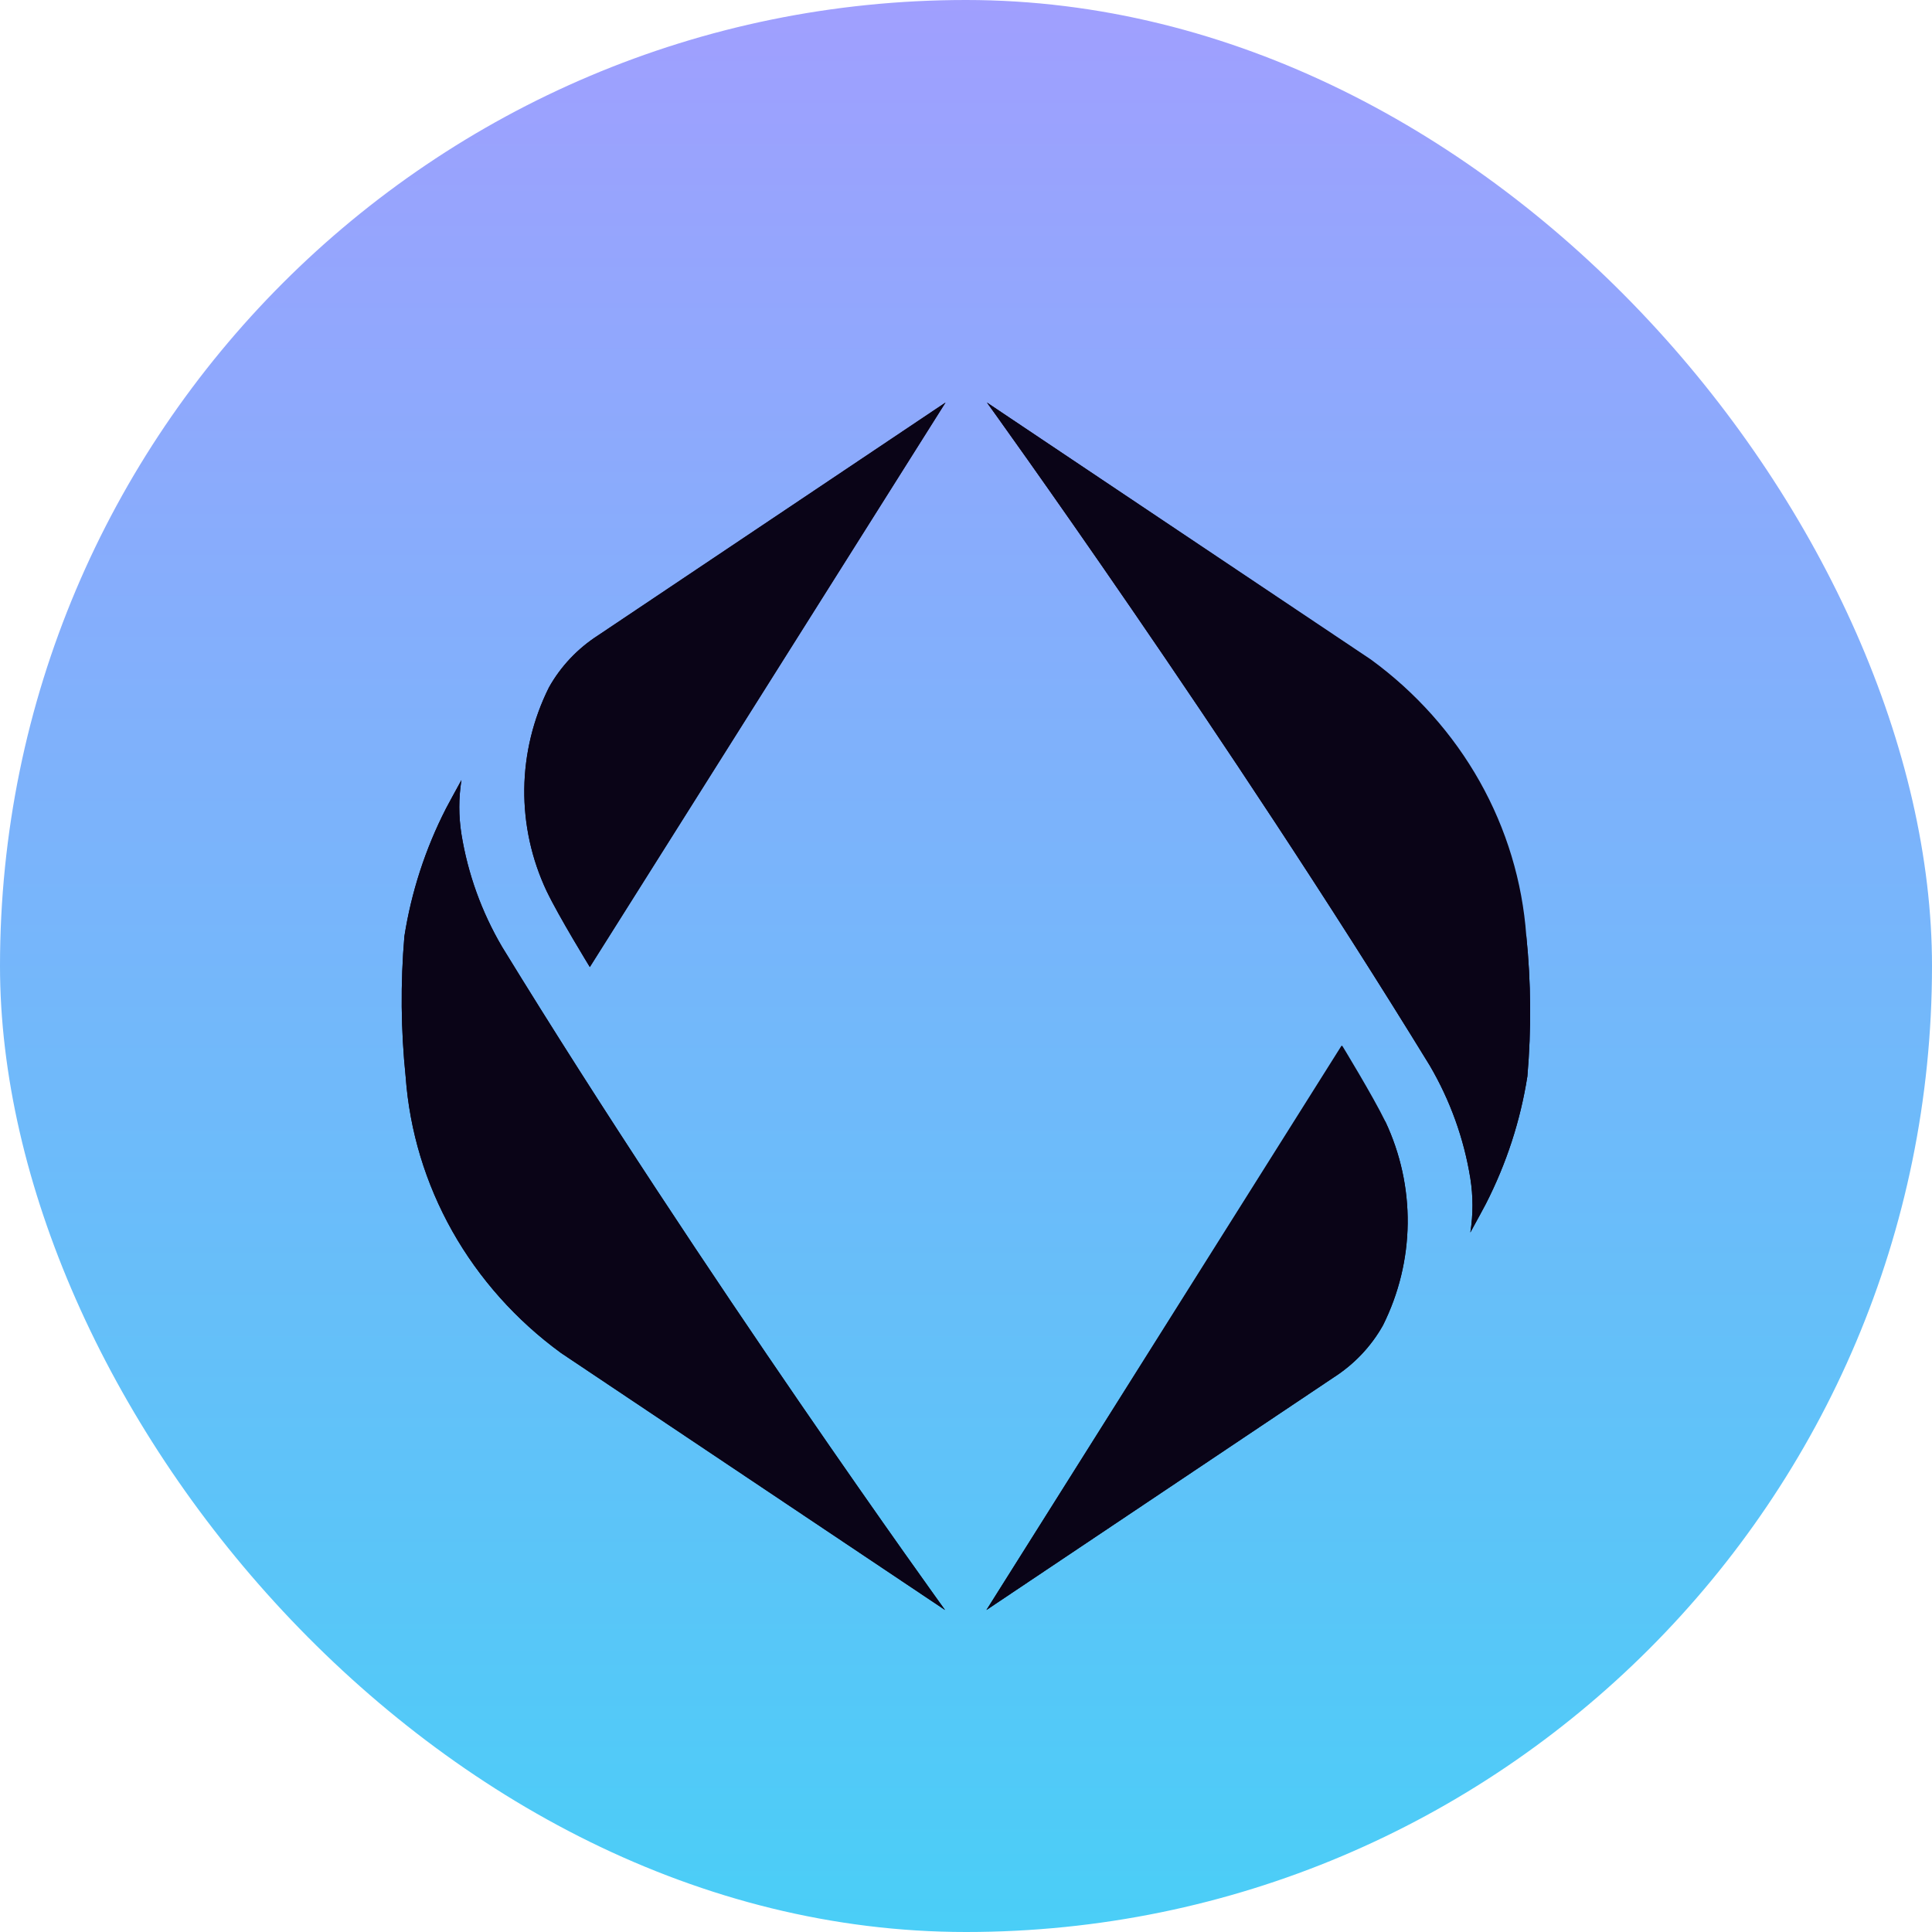 <svg width="44" height="44" viewBox="0 0 44 44" fill="none" xmlns="http://www.w3.org/2000/svg">
<rect x="-0" y="-0" width="44" height="44" rx="22" fill="url(#paint0_linear_690_706)"/>
<path d="M12.449 20.292C12.732 20.873 13.433 22.022 13.433 22.022L21.534 9.167L13.627 14.466C13.156 14.768 12.77 15.176 12.502 15.655C12.142 16.378 11.95 17.167 11.941 17.968C11.932 18.769 12.105 19.562 12.449 20.292Z" fill="#0A0417"/>
<path d="M9.239 24.525C9.328 25.755 9.69 26.952 10.3 28.037C10.911 29.121 11.755 30.068 12.778 30.814L21.523 36.667C21.523 36.667 16.052 29.098 11.436 21.566C10.969 20.771 10.655 19.901 10.509 18.998C10.444 18.589 10.444 18.174 10.509 17.765C10.389 17.979 10.155 18.417 10.155 18.417C9.687 19.333 9.369 20.313 9.21 21.322C9.119 22.388 9.129 23.46 9.239 24.525Z" fill="#0A0417"/>
<path d="M31.55 25.541C31.267 24.96 30.566 23.812 30.566 23.812L22.465 36.667L30.372 31.371C30.843 31.069 31.229 30.661 31.497 30.182C31.858 29.459 32.049 28.669 32.059 27.867C32.068 27.065 31.894 26.271 31.55 25.541Z" fill="#0A0417"/>
<path d="M34.76 21.308C34.671 20.078 34.309 18.881 33.699 17.797C33.088 16.712 32.243 15.766 31.221 15.02L22.476 9.167C22.476 9.167 27.944 16.735 32.562 24.267C33.028 25.063 33.341 25.933 33.486 26.835C33.551 27.244 33.551 27.66 33.486 28.069C33.606 27.855 33.84 27.416 33.84 27.416C34.308 26.5 34.627 25.521 34.785 24.512C34.877 23.445 34.869 22.373 34.76 21.308Z" fill="#0A0417"/>
<path d="M12.502 15.655C12.77 15.176 13.156 14.768 13.627 14.466L21.534 9.167L13.433 22.025C13.433 22.025 12.725 20.877 12.449 20.296C12.105 19.565 11.931 18.771 11.94 17.97C11.95 17.168 12.141 16.378 12.502 15.655ZM9.239 24.525C9.328 25.755 9.69 26.952 10.3 28.037C10.911 29.121 11.755 30.068 12.778 30.814L21.523 36.667C21.523 36.667 16.052 29.098 11.436 21.566C10.969 20.771 10.655 19.901 10.509 18.998C10.444 18.589 10.444 18.174 10.509 17.765C10.389 17.979 10.155 18.417 10.155 18.417C9.687 19.333 9.369 20.313 9.21 21.322C9.119 22.388 9.129 23.46 9.239 24.525ZM31.536 25.544C31.253 24.963 30.552 23.815 30.552 23.815L22.465 36.667L30.372 31.371C30.843 31.069 31.229 30.661 31.497 30.182C31.858 29.459 32.049 28.669 32.059 27.867C32.068 27.065 31.894 26.271 31.55 25.541L31.536 25.544ZM34.746 21.312C34.657 20.082 34.295 18.885 33.684 17.8C33.074 16.716 32.229 15.769 31.207 15.023L22.476 9.167C22.476 9.167 27.944 16.735 32.562 24.267C33.028 25.063 33.341 25.933 33.486 26.835C33.551 27.244 33.551 27.66 33.486 28.069C33.606 27.855 33.84 27.416 33.84 27.416C34.308 26.5 34.627 25.521 34.785 24.512C34.877 23.445 34.869 22.373 34.76 21.308L34.746 21.312Z" fill="#0A0417"/>
<defs>
<linearGradient id="paint0_linear_690_706" x1="22" y1="-0" x2="22" y2="44" gradientUnits="userSpaceOnUse">
<stop stop-color="#A09FFE"/>
<stop offset="1" stop-color="#4ACEF7"/>
</linearGradient>
</defs>
</svg>
